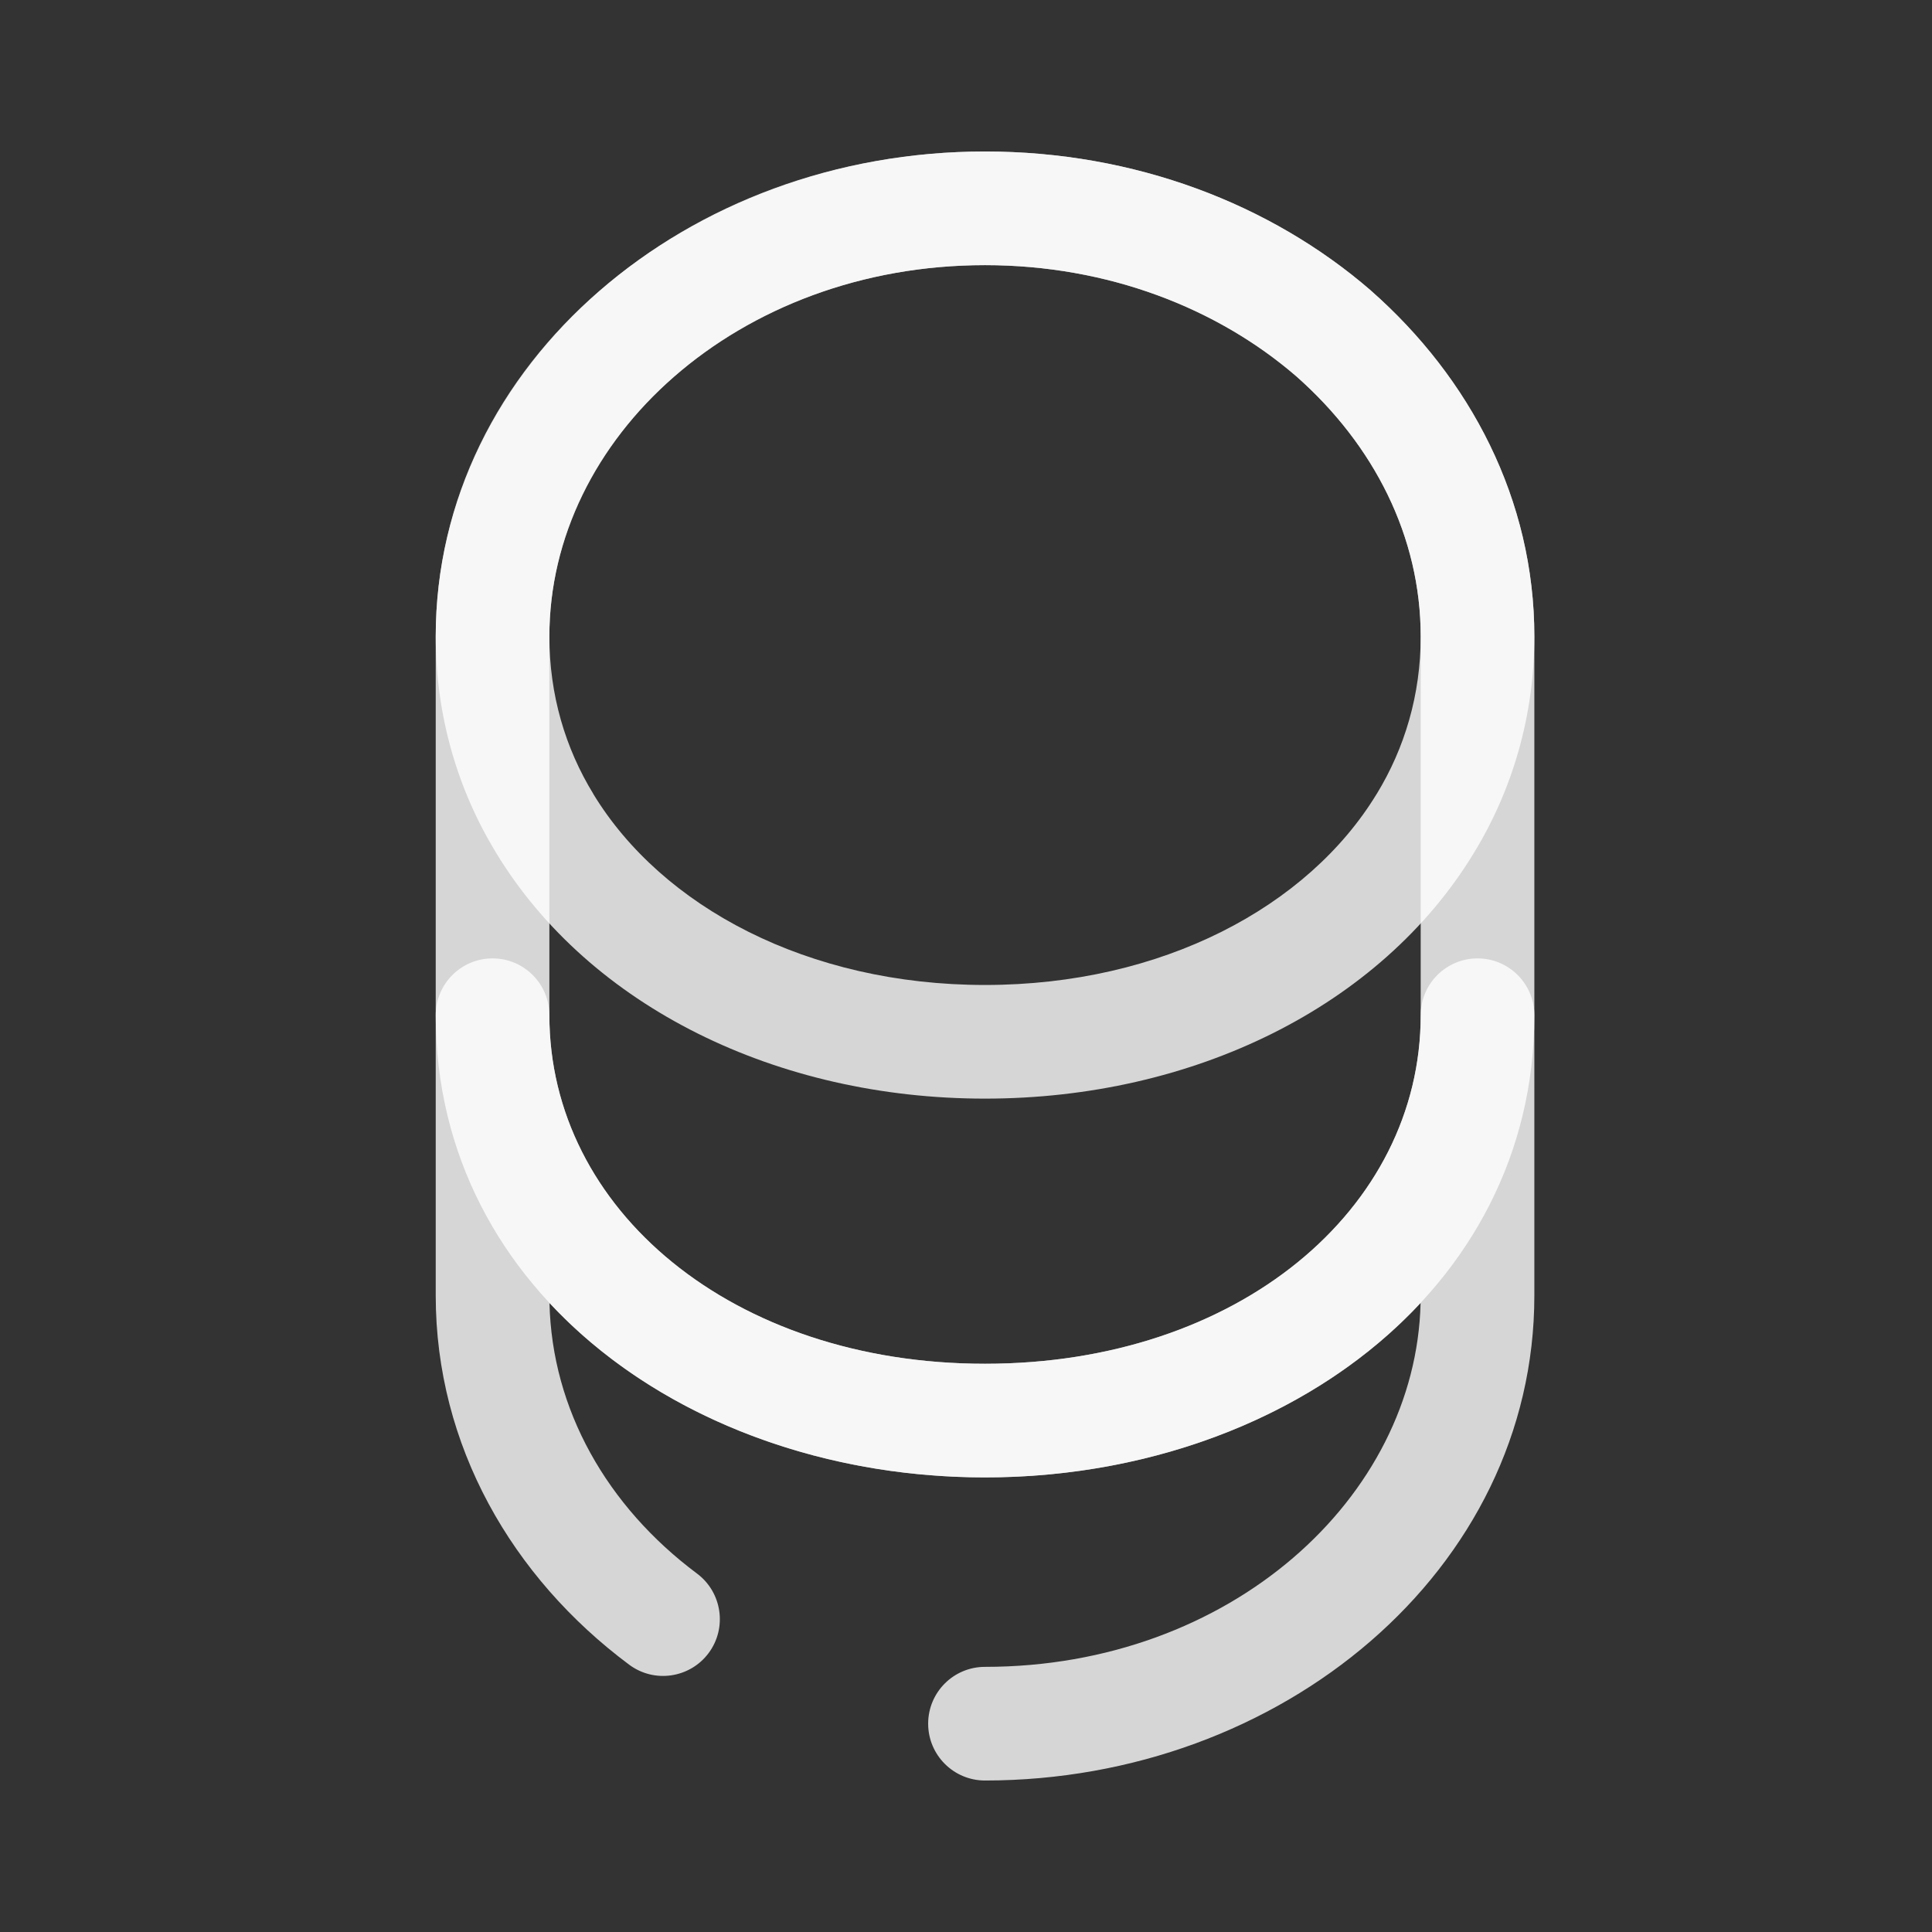 <svg width="17" height="17" viewBox="0 0 17 17" fill="none" xmlns="http://www.w3.org/2000/svg">
<rect x="0" y="0" width="17" height="17" fill="#333333" stroke="none"/>
<path fill-rule="evenodd" clip-rule="evenodd" d="M4.334 8.433C4.61 8.433 4.834 8.657 4.834 8.933C4.834 10.642 6.444 12 8.667 12C10.891 12 12.501 10.642 12.501 8.933C12.501 8.657 12.725 8.433 13.001 8.433C13.277 8.433 13.501 8.657 13.501 8.933V11.4C13.501 13.82 11.269 15.667 8.667 15.667C8.391 15.667 8.167 15.443 8.167 15.167C8.167 14.89 8.391 14.667 8.667 14.667C10.825 14.667 12.46 13.178 12.5 11.465C11.598 12.435 10.184 13 8.667 13C7.151 13 5.737 12.435 4.835 11.465C4.856 12.401 5.34 13.254 6.133 13.846C6.354 14.011 6.4 14.325 6.235 14.546C6.07 14.767 5.756 14.813 5.535 14.647C4.506 13.88 3.834 12.719 3.834 11.4V8.933C3.834 8.657 4.058 8.433 4.334 8.433Z" fill="white" fill-opacity="0.8"/>
<path fill-rule="evenodd" clip-rule="evenodd" d="M8.667 2.333C7.584 2.333 6.622 2.712 5.929 3.317L5.929 3.317C5.243 3.915 4.834 4.723 4.834 5.6C4.834 6.113 4.974 6.583 5.221 6.986L5.221 6.987C5.825 7.98 7.109 8.667 8.667 8.667C10.225 8.667 11.509 7.98 12.113 6.987L12.114 6.986C12.36 6.583 12.501 6.113 12.501 5.6C12.501 4.724 12.092 3.916 11.405 3.31C10.712 2.712 9.75 2.333 8.667 2.333ZM5.272 2.563C6.153 1.794 7.351 1.333 8.667 1.333C9.984 1.333 11.181 1.794 12.061 2.555L12.064 2.558L12.064 2.558C12.936 3.326 13.501 4.396 13.501 5.6C13.501 6.3 13.308 6.95 12.968 7.507C12.145 8.86 10.496 9.667 8.667 9.667C6.839 9.667 5.19 8.86 4.367 7.507C4.027 6.95 3.834 6.3 3.834 5.6C3.834 4.397 4.398 3.325 5.272 2.563" fill="white" fill-opacity="0.8"/>
<path fill-rule="evenodd" clip-rule="evenodd" d="M8.667 2.333C6.482 2.333 4.834 3.86 4.834 5.6V8.933C4.834 10.642 6.444 12 8.667 12C10.891 12 12.501 10.642 12.501 8.933V5.6C12.501 4.724 12.092 3.916 11.405 3.31C10.712 2.712 9.75 2.333 8.667 2.333ZM3.834 5.6C3.834 3.18 6.066 1.333 8.667 1.333C9.984 1.333 11.181 1.794 12.061 2.555L12.064 2.558L12.064 2.558C12.936 3.326 13.501 4.396 13.501 5.6V8.933C13.501 11.385 11.23 13 8.667 13C6.104 13 3.834 11.385 3.834 8.933V5.6Z" fill="white" fill-opacity="0.8"/>
</svg>

